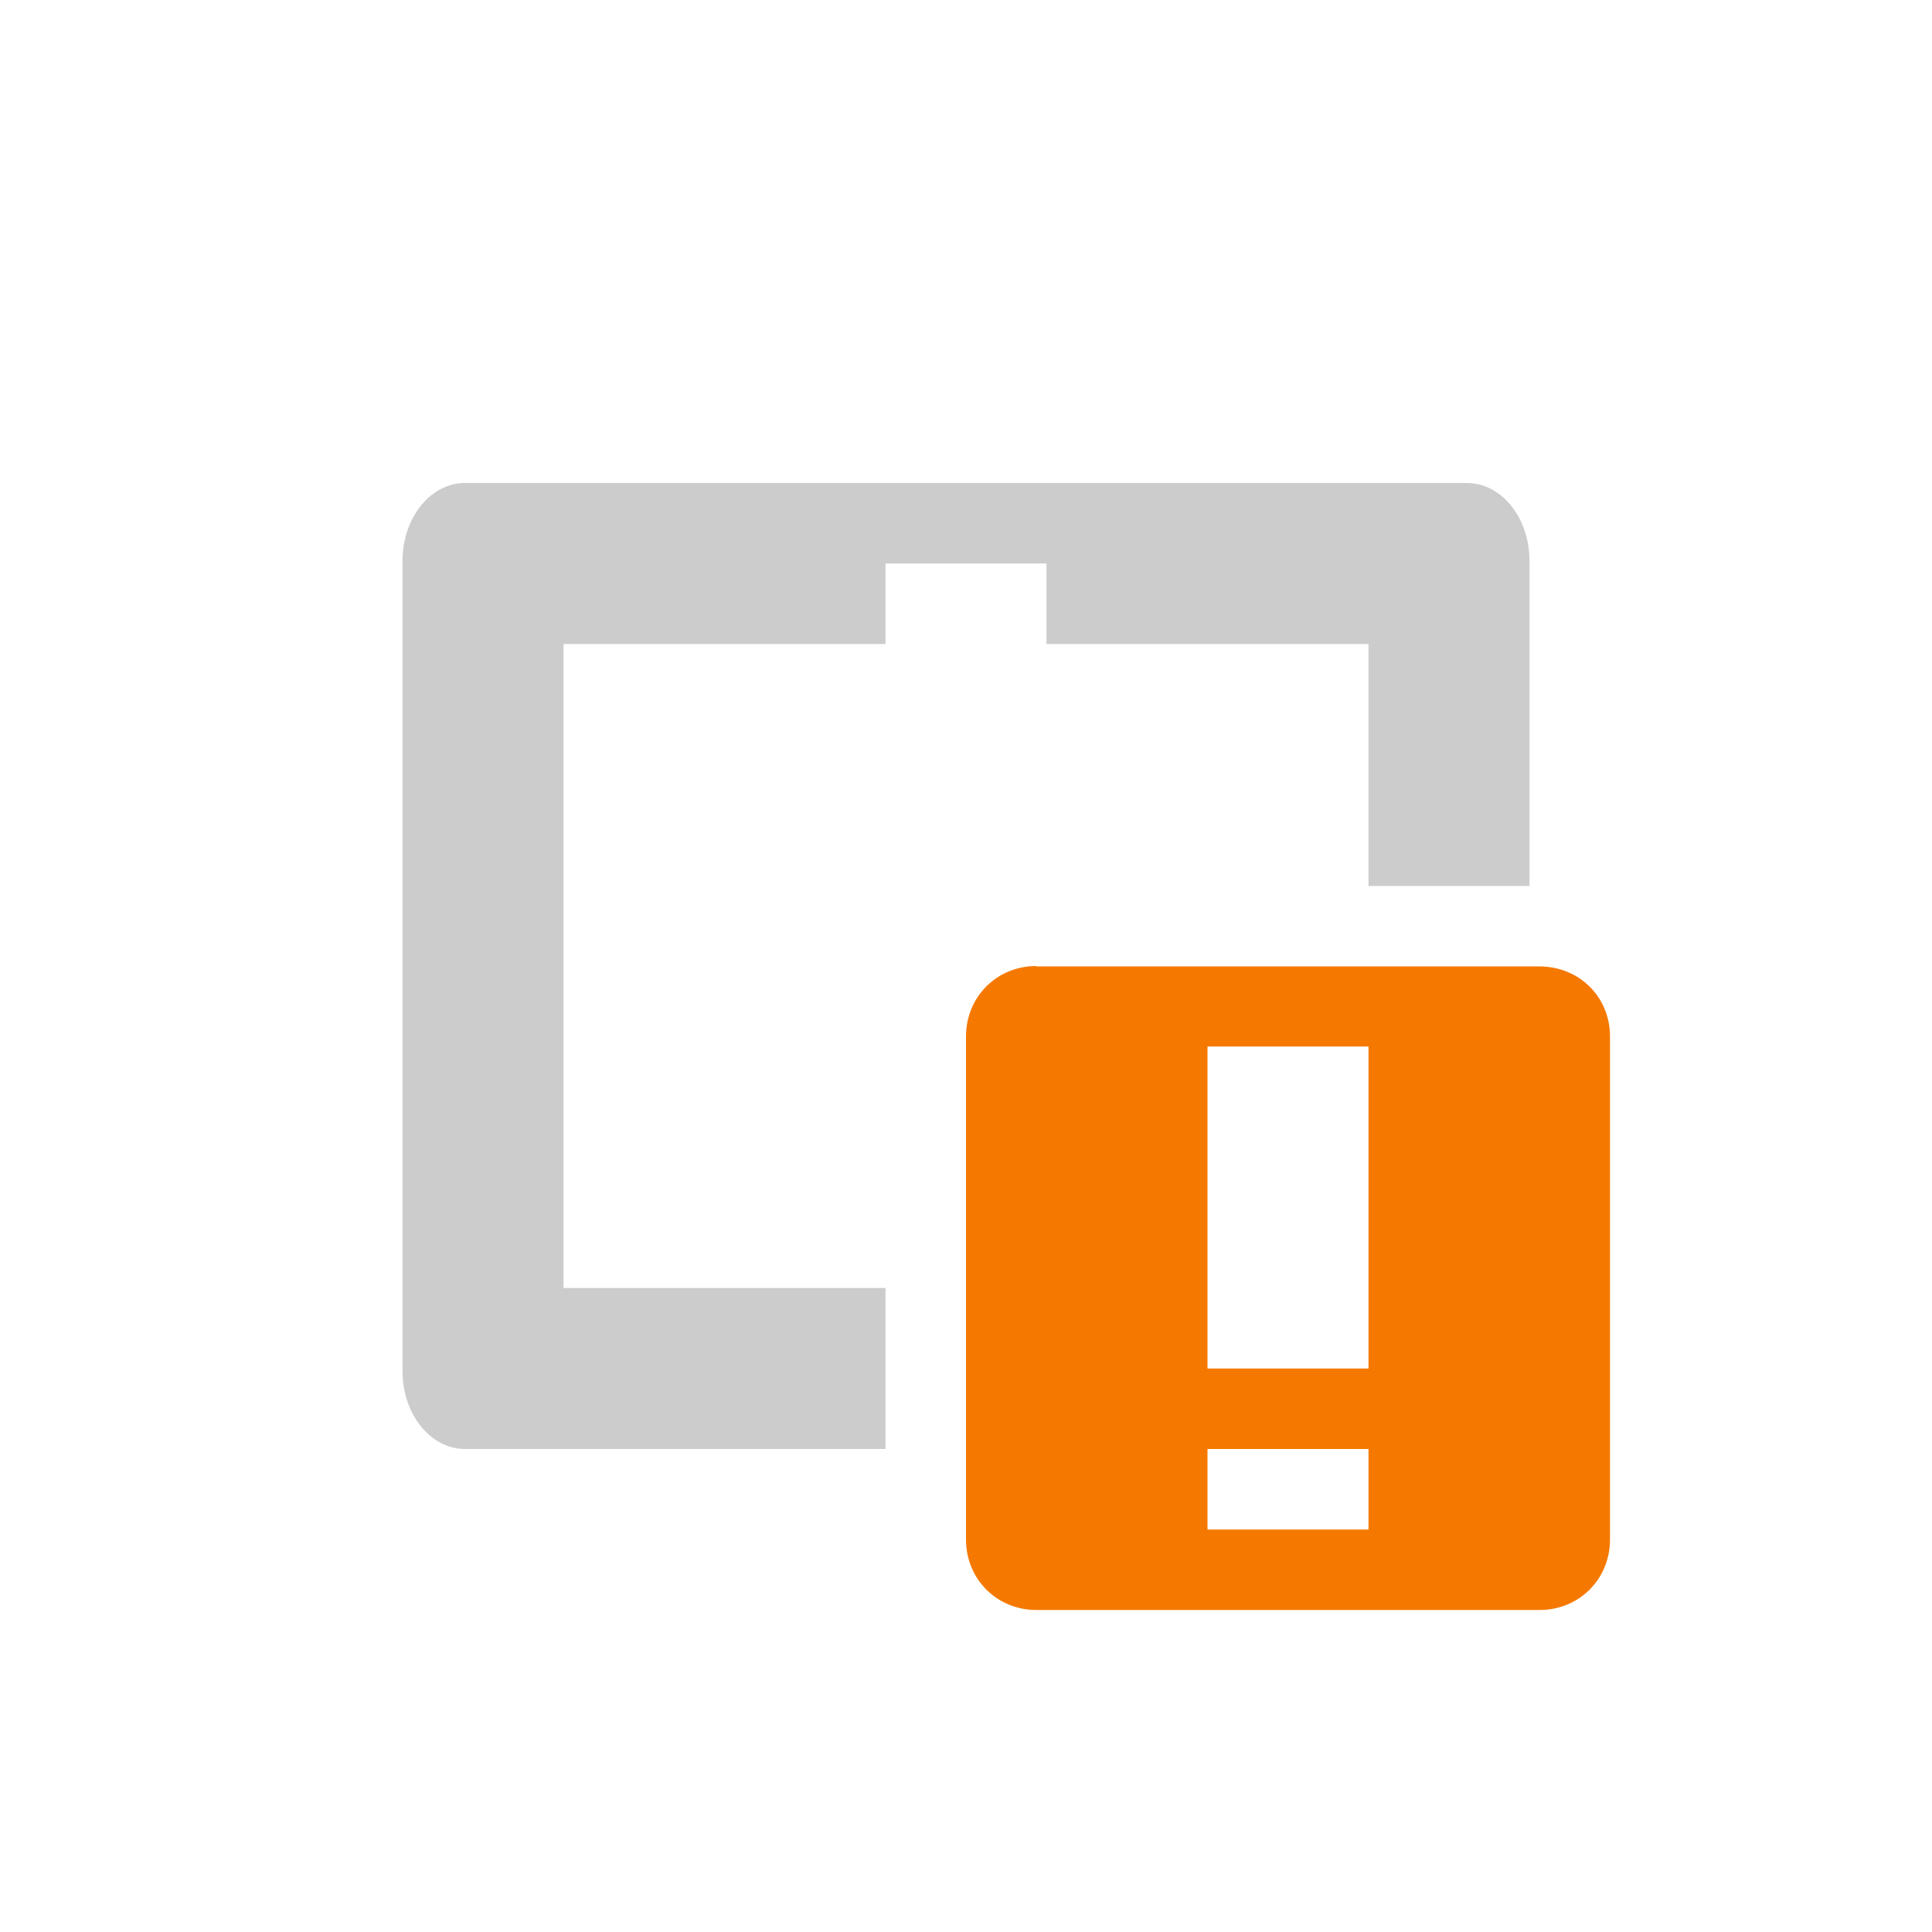 <?xml version="1.0" encoding="UTF-8" standalone="no"?>
<svg xmlns="http://www.w3.org/2000/svg" version="1.1" width="24" height="24">
 <title>
  Gnome Symbolic Icon Theme
 </title>
 <path style="opacity:1;fill:#cccccc;fill-opacity:1;stroke:none" d="M 5.777,6 C 5.347,6 5,6.432 5,6.969 l 0,10.062 C 5,17.568 5.347,18 5.777,18 L 11,18 l 0,-2 -4,0 0,-8 4,0 0,-1 2,0 0,1 4,0 0,3.006 2,0 0,-4.037 C 19,6.432 18.653,6 18.223,6 L 5.777,6 Z"/>
 <path class="warning" d="M 12.875,12 C 12.383,12 12,12.383 12,12.875 l 0,6.25 C 12,19.617 12.383,20 12.875,20 l 6.25,0 C 19.617,20 20,19.617 20,19.125 l 0,-6.25 c 0,-0.49 -0.38,-0.87 -0.88,-0.87 l -6.25,0 z m 2.125,1 2,0 0,4 -2,0 0,-4 z m 0,5 2,0 0,1 -2,0 0,-1 z" style="color:#bebebe;fill:#f57900"/>
</svg>
